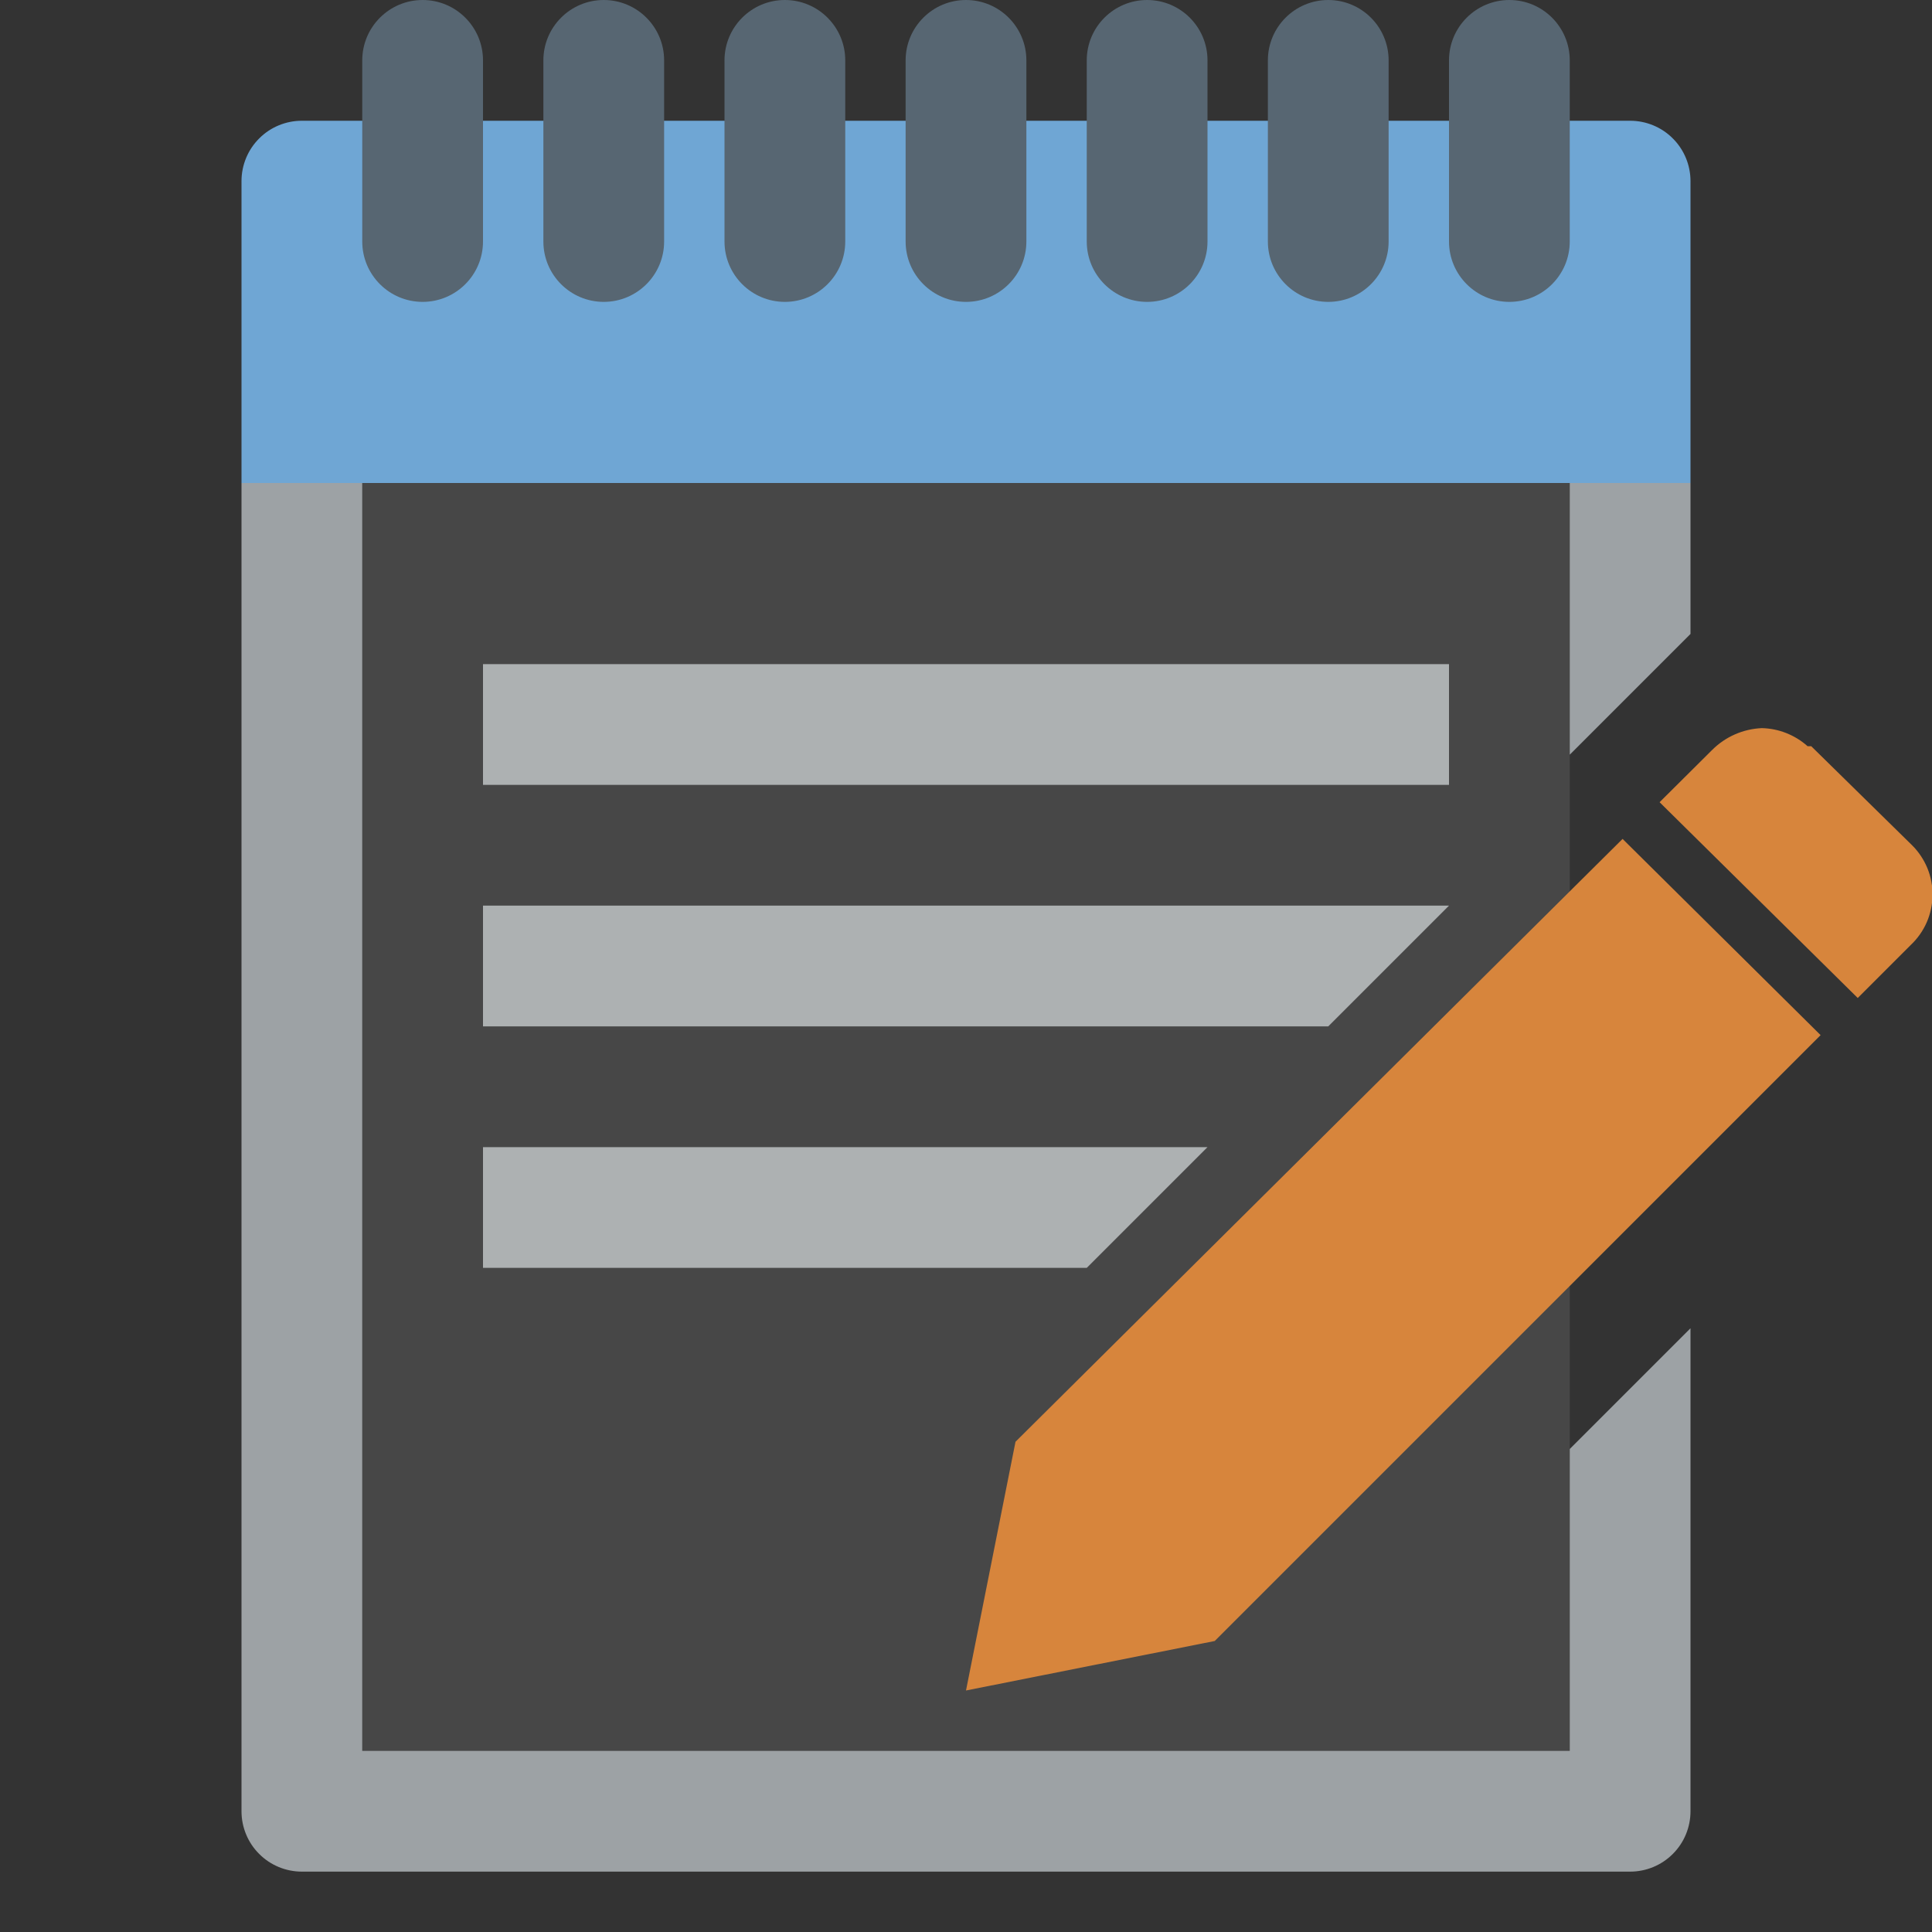 <svg width="32" height="32" viewBox="0 0 32 32" fill="none" xmlns="http://www.w3.org/2000/svg">
<rect x="0" y="0" width="32" height="32" fill="#333333" stroke="none"/>
<g id="GroupIconQuarterPlanning" clip-path="url(#clip0_9752_13302)">
<path id="Vector" opacity="0.1" d="M26 4H6V29H26V4Z" fill="white"/>
<path id="Vector_2" d="M24 15H8V17H22L24 15Z" fill="#ADB1B2"/>
<path id="Vector_3" d="M24 11H8V13H24V11Z" fill="#ADB1B2"/>
<path id="Vector_4" d="M18 21H8V19H20L18 21Z" fill="#ADB1B2"/>
<path id="Vector_5" d="M5 2H27C27.265 2 27.52 2.105 27.707 2.293C27.895 2.48 28 2.735 28 3V8H4V3C4 2.735 4.105 2.48 4.293 2.293C4.48 2.105 4.735 2 5 2Z" fill="#6FA6D4"/>
<path id="Vector_6" d="M11 1C11 0.448 10.552 0 10 0C9.448 0 9 0.448 9 1V4C9 4.552 9.448 5 10 5C10.552 5 11 4.552 11 4V1Z" fill="#576672"/>
<path id="Vector_7" d="M14 1C14 0.448 13.552 0 13 0C12.448 0 12 0.448 12 1V4C12 4.552 12.448 5 13 5C13.552 5 14 4.552 14 4V1Z" fill="#576672"/>
<path id="Vector_8" d="M17 1C17 0.448 16.552 0 16 0C15.448 0 15 0.448 15 1V4C15 4.552 15.448 5 16 5C16.552 5 17 4.552 17 4V1Z" fill="#576672"/>
<path id="Vector_9" d="M20 1C20 0.448 19.552 0 19 0C18.448 0 18 0.448 18 1V4C18 4.552 18.448 5 19 5C19.552 5 20 4.552 20 4V1Z" fill="#576672"/>
<path id="Vector_10" d="M23 1C23 0.448 22.552 0 22 0C21.448 0 21 0.448 21 1V4C21 4.552 21.448 5 22 5C22.552 5 23 4.552 23 4V1Z" fill="#576672"/>
<path id="Vector_11" d="M26 1C26 0.448 25.552 0 25 0C24.448 0 24 0.448 24 1V4C24 4.552 24.448 5 25 5C25.552 5 26 4.552 26 4V1Z" fill="#576672"/>
<path id="Vector_12" d="M8 1C8 0.448 7.552 0 7 0C6.448 0 6 0.448 6 1V4C6 4.552 6.448 5 7 5C7.552 5 8 4.552 8 4V1Z" fill="#576672"/>
<path id="Subtract" fill-rule="evenodd" clip-rule="evenodd" d="M30 12.36L31.67 14C31.779 14.108 31.865 14.238 31.924 14.38C31.982 14.523 32.011 14.675 32.009 14.829C32.007 14.983 31.974 15.135 31.913 15.276C31.851 15.417 31.762 15.544 31.65 15.65L30.77 16.53L27.488 13.287L28.36 12.42C28.579 12.202 28.871 12.074 29.18 12.06C29.461 12.066 29.73 12.173 29.94 12.36H30ZM26.875 13.895L16.82 23.88L16 28L20.12 27.18L30.155 17.145L26.875 13.895Z" fill="#D7853C"/>
<path id="Vector_13" d="M28 10.5V8H26V12.5L28 10.5Z" fill="#9DA2A5"/>
<path id="Vector_14" d="M26 24V29H6V8H4V30C4 30.265 4.105 30.52 4.293 30.707C4.48 30.895 4.735 31 5 31H27C27.265 31 27.52 30.895 27.707 30.707C27.895 30.52 28 30.265 28 30V22L26 24Z" fill="#9DA2A5"/>
</g>
<defs>
<clipPath id="clip0_9752_13302">
<rect width="32" height="32" fill="white"/>
</clipPath>
</defs>
</svg>
